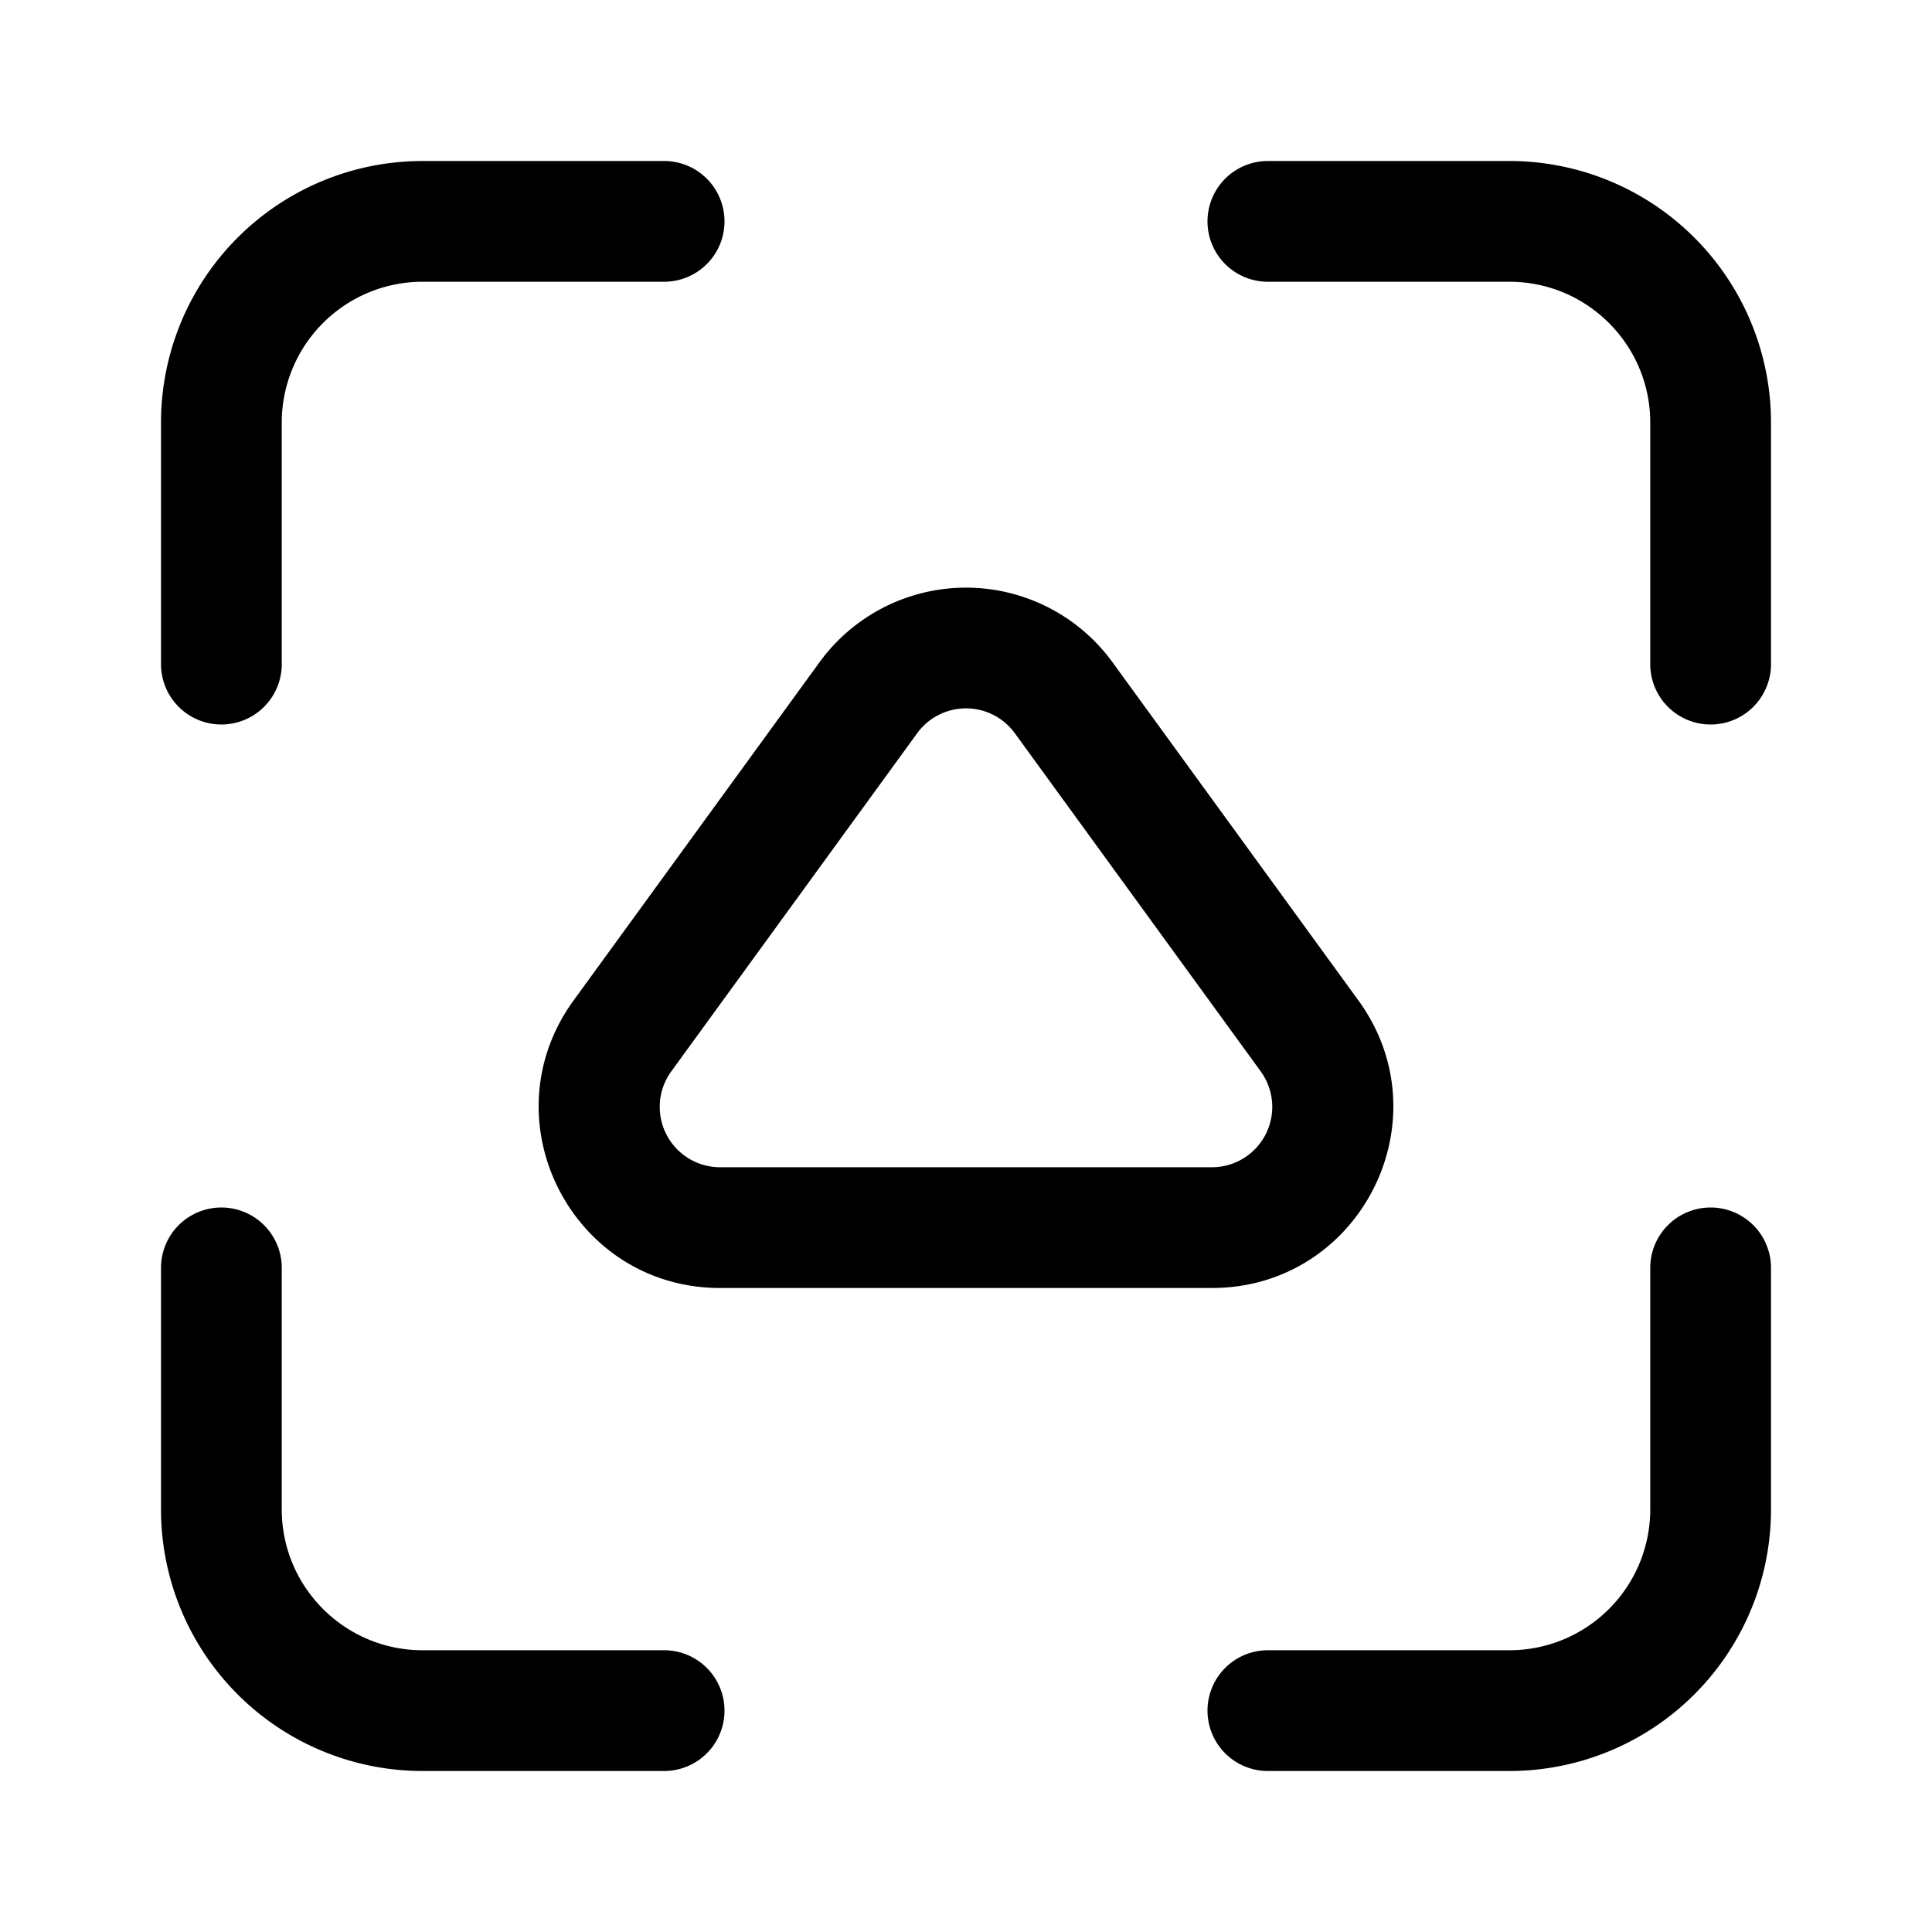 <svg xmlns="http://www.w3.org/2000/svg" xmlns:xlink="http://www.w3.org/1999/xlink" aria-hidden="true" role="img" class="iconify iconify--fluent" width="1em" height="1em" preserveAspectRatio="xMidYMid meet" viewBox="0 0 24 24"><path fill="currentColor" d="M5.25 3.5A1.75 1.75 0 0 0 3.5 5.25v3a.75.75 0 0 1-1.5 0v-3A3.25 3.25 0 0 1 5.25 2h3a.75.75 0 0 1 0 1.5h-3Zm13.5 0c.966 0 1.75.784 1.75 1.75v3a.75.75 0 0 0 1.5 0v-3A3.25 3.25 0 0 0 18.75 2h-3a.75.75 0 0 0 0 1.5h3ZM3.5 18.75c0 .966.784 1.75 1.75 1.75h3a.75.75 0 0 1 0 1.5h-3A3.25 3.25 0 0 1 2 18.75v-3a.75.75 0 0 1 1.5 0v3Zm15.25 1.75a1.75 1.75 0 0 0 1.75-1.75v-3a.75.75 0 0 1 1.5 0v3A3.25 3.25 0 0 1 18.75 22h-3a.75.75 0 0 1 0-1.5h3ZM13.82 8.227a2.25 2.25 0 0 0-3.64 0l-3.054 4.2C6.044 13.914 7.106 16 8.946 16h6.108c1.84 0 2.902-2.086 1.82-3.573l-3.054-4.2Zm-2.427.882a.75.75 0 0 1 1.214 0l3.054 4.2a.75.75 0 0 1-.607 1.191H8.946a.75.75 0 0 1-.607-1.191l3.054-4.2Z"></path></svg>